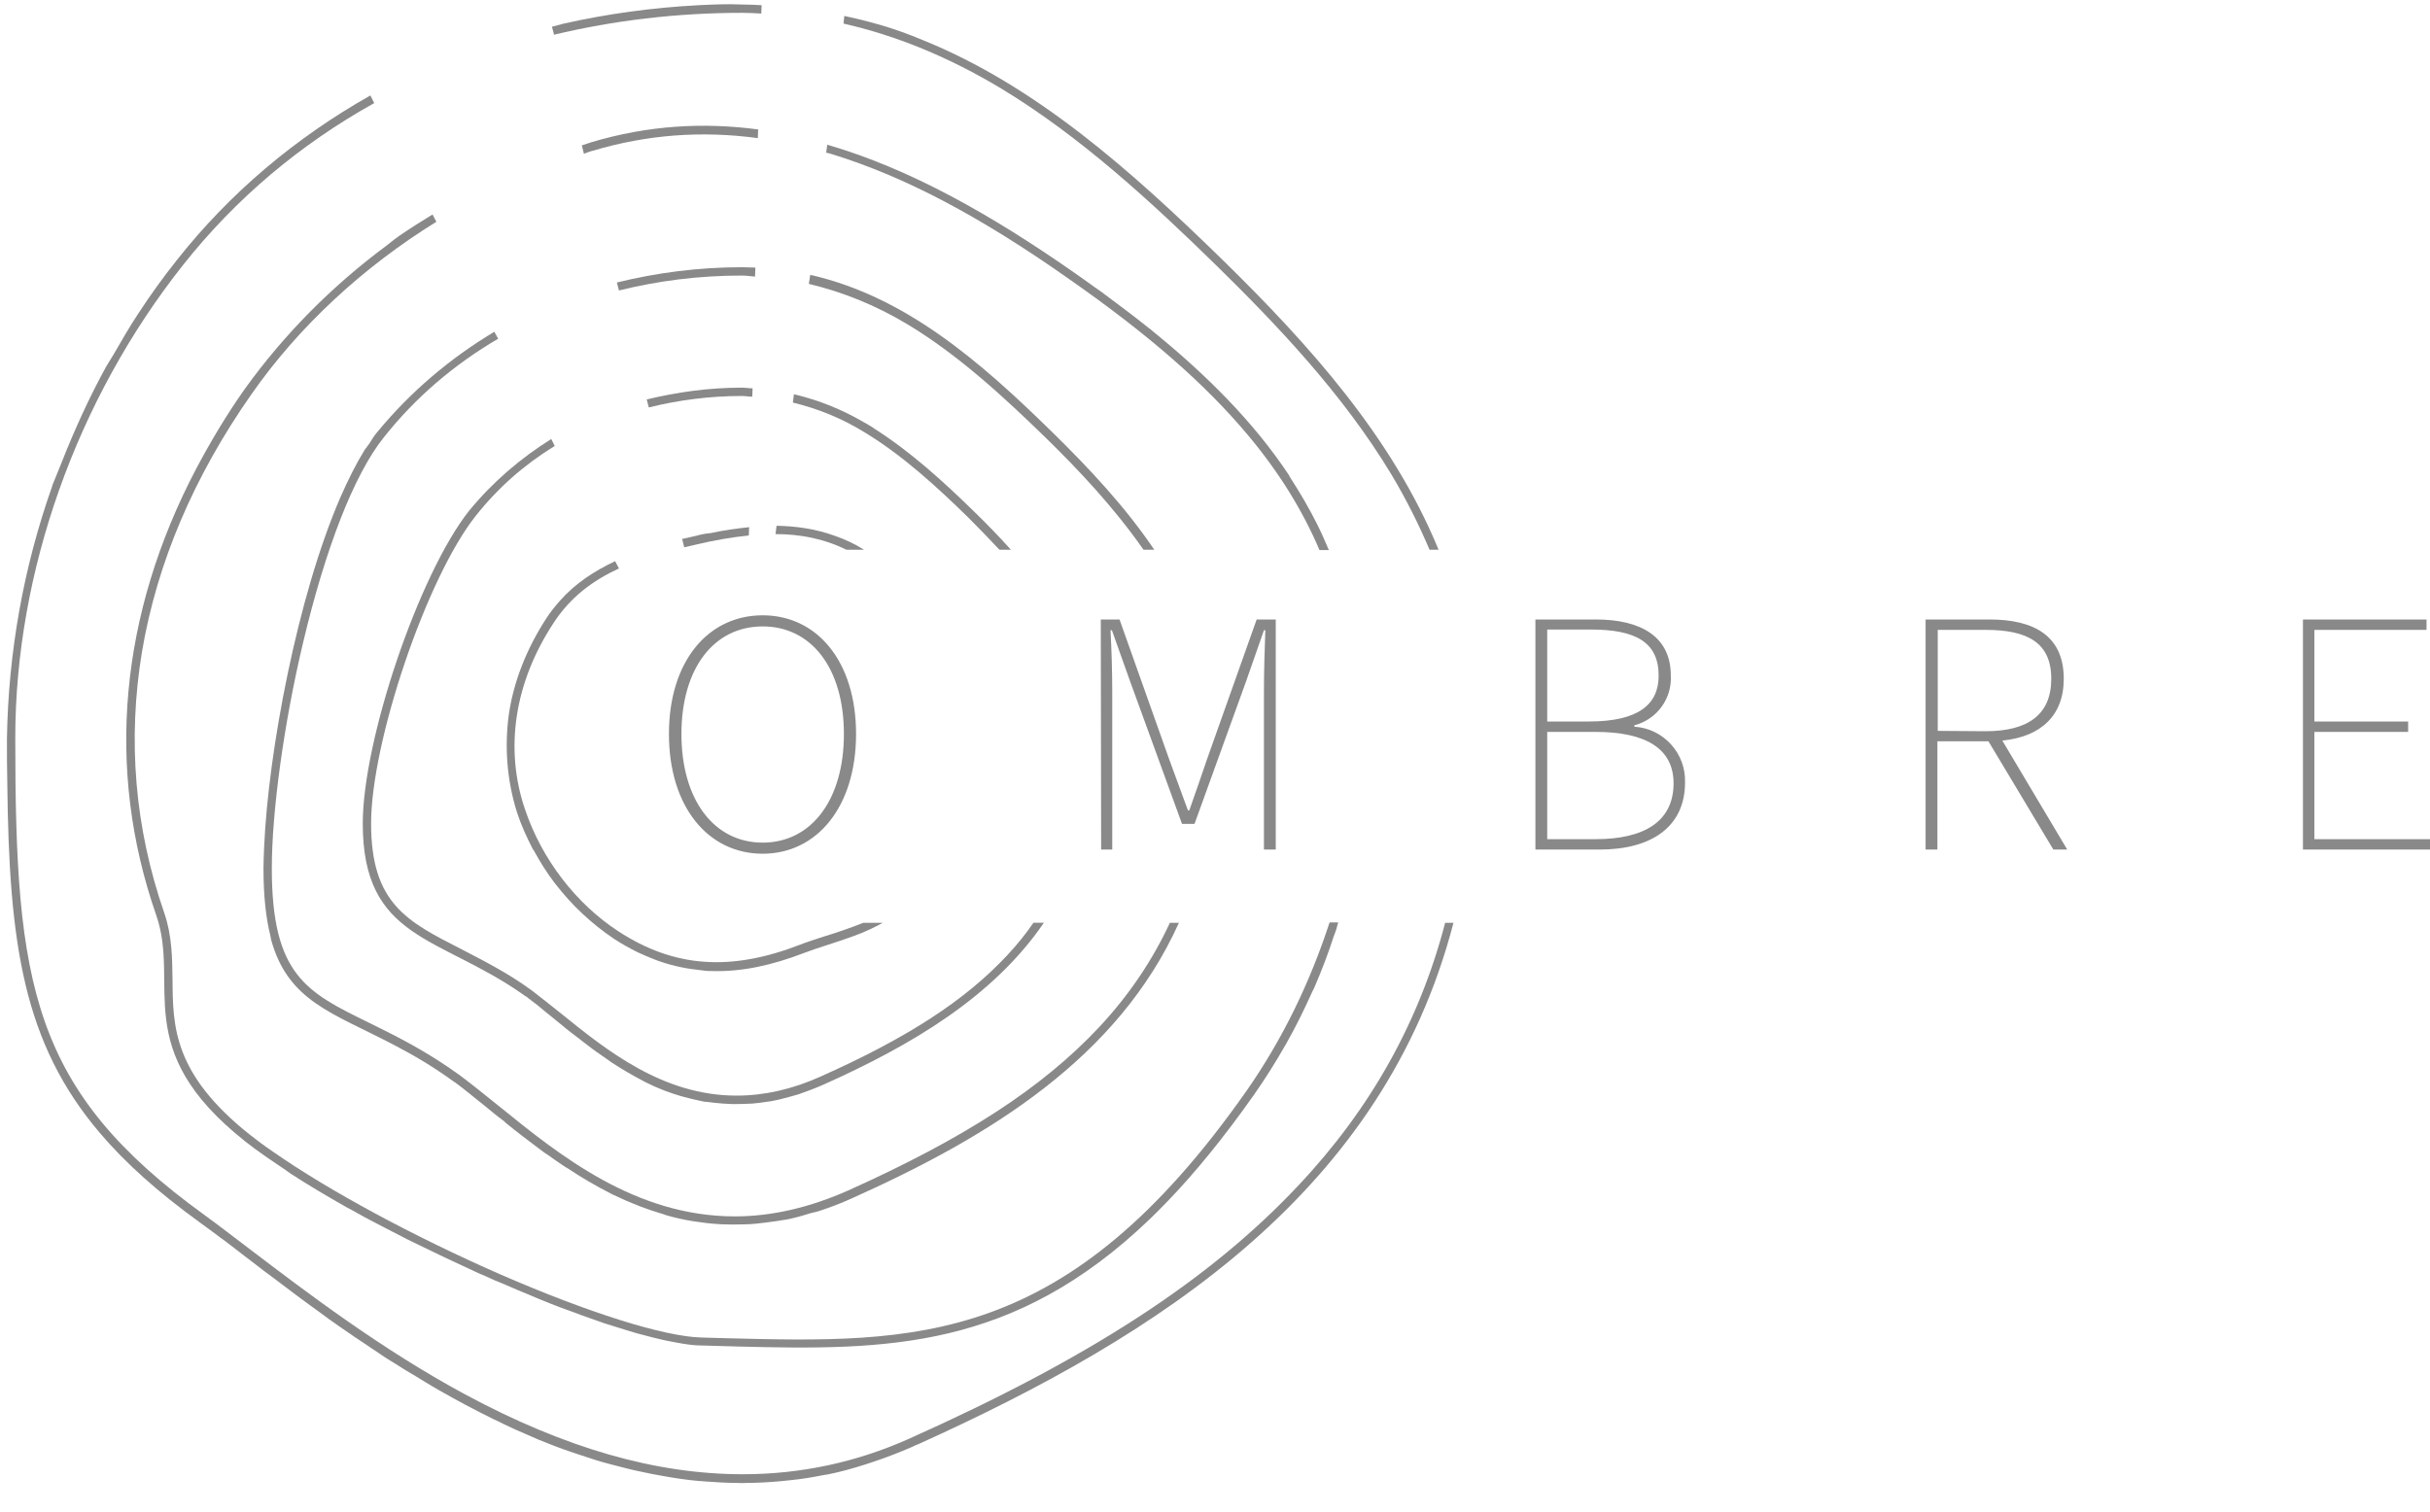 <?xml version="1.0" encoding="utf-8"?>
<!-- Generator: Adobe Illustrator 23.0.3, SVG Export Plug-In . SVG Version: 6.00 Build 0)  -->
<svg version="1.1" id="Group_288" xmlns="http://www.w3.org/2000/svg" xmlns:xlink="http://www.w3.org/1999/xlink" x="0px" y="0px"
	 viewBox="0 0 700 435.8" style="enable-background:new 0 0 700 435.8;" xml:space="preserve">
<style type="text/css">
	.st0{fill:#898989;}
</style>
<g>
	<path class="st0" d="M288.4,25.5c22.8,13.8,43.3,32.7,62.2,51.2c16.9,16.6,36.1,36.6,50.2,60c4.3,7.2,7.9,14.4,11,21.7h2.6
		c-13.3-32.4-37.2-59-62.1-83.4c-26.7-26.1-54.1-50.4-86.6-63.5c-3.8-1.6-7.7-3-11.7-4.2c-1.3-0.4-2.7-0.7-4-1.1
		c-2.2-0.6-4.5-1.1-6.8-1.6L243,6.8C258.4,10.3,273.4,16.5,288.4,25.5z"/>
	<path class="st0" d="M374.1,341.5c-25.4,27.1-60,49.7-112.3,73.1c-15.2,6.8-31.3,10.2-47.8,10.2c-25.1,0-51.2-7.5-80-23
		c-24.3-13.1-45.9-29.6-61.7-41.6c-4.9-3.7-9.4-7.2-13.4-10.1c-49.8-36-54.5-66.3-54.5-137.4c0-47.8,17.6-97.5,48.3-136.3
		c15.1-19.1,33.6-34.7,55.1-46.7l-1.1-2.2C85.1,39.7,66.2,55.6,50.9,75c-3.9,4.9-7.5,9.9-10.9,15.1c-2.6,3.9-4.9,7.9-7.2,11.9
		c-0.7,1.2-1.5,2.4-2.2,3.6c-5,9.1-9.3,18.6-13.1,28.3c-0.8,2-1.6,3.9-2.4,5.9c0,0.1-0.1,0.3-0.1,0.4C6.8,163.4,2.4,187.9,2,212.8
		c0,4.4,0,8.7,0.1,12.8c0.5,46.4,4.6,74.9,26.7,100.9c7.4,8.7,16.7,17,28.7,25.7c0.1,0.1,0.3,0.2,0.4,0.3c1.5,1.1,3.2,2.3,4.9,3.6
		c0.5,0.4,1,0.8,1.5,1.1c1.9,1.4,3.9,3,6,4.6c1.5,1.1,3.1,2.4,4.7,3.6c0.9,0.7,1.8,1.4,2.8,2.1c2,1.5,4,3,6.1,4.6
		c0.8,0.6,1.6,1.2,2.4,1.8c2,1.5,4.1,3,6.3,4.6c0.8,0.6,1.5,1.1,2.3,1.7c1.9,1.4,3.9,2.7,5.9,4.1c0.9,0.6,1.8,1.3,2.8,1.9
		c2.4,1.6,4.8,3.2,7.3,4.9c0.9,0.6,1.9,1.2,2.9,1.8c2,1.3,4.1,2.6,6.2,3.8c0.9,0.5,1.7,1.1,2.6,1.6c2.6,1.6,5.3,3.1,8,4.6
		c1.1,0.6,2.2,1.2,3.3,1.8c2.8,1.5,5.6,2.9,8.4,4.3c0.9,0.4,1.8,0.8,2.7,1.3c2.3,1.1,4.7,2.2,7.1,3.2c1.1,0.5,2.1,0.9,3.2,1.4
		c3,1.2,6,2.4,9,3.4c1.1,0.4,2.2,0.7,3.3,1.1c2.7,0.9,5.4,1.8,8.2,2.5c0.9,0.2,1.8,0.5,2.7,0.7c3,0.8,6.1,1.5,9.2,2.1
		c1.1,0.2,2.2,0.4,3.3,0.6c3.3,0.6,6.6,1.1,9.9,1.4c0.9,0.1,1.8,0.1,2.6,0.2c2.9,0.2,5.9,0.4,8.8,0.4c0.9,0,1.7,0.1,2.6,0
		c3.3,0,6.7-0.2,10-0.5c1-0.1,2-0.2,2.9-0.3c3-0.3,6.1-0.8,9.1-1.4c0.6-0.1,1.2-0.2,1.8-0.3c3.5-0.7,7-1.7,10.5-2.8
		c0.9-0.3,1.8-0.6,2.7-0.9c3.6-1.2,7.2-2.6,10.9-4.2c0,0,0,0,0,0c0.6-0.3,1.2-0.6,1.8-0.8c69.7-31.5,134-72.9,154.1-150.2h-2.4
		C408.9,294.3,394.9,319.4,374.1,341.5z"/>
	<path class="st0" d="M201.2,1.5c-13.4,0.7-26.3,2.5-38.8,5.3c-1.2,0.3-2.3,0.6-3.4,0.9l0.6,2.3c17.2-4.1,35.3-6.3,54.2-6.3
		c1.8,0,3.7,0.1,5.5,0.2l0.1-2.4c-1.8-0.1-3.7-0.2-5.6-0.2C209.5,1.1,205.3,1.3,201.2,1.5z"/>
</g>
<g>
	<path class="st0" d="M359.1,314.3c-51.8,73.9-95.2,72.7-150.1,71.3c-2.3-0.1-4.6-0.1-7-0.2c-10.8-0.3-32.4-7.1-57.9-18.2
		c-25.1-11-49.5-24.2-65.4-35.3c-2.5-1.7-4.8-3.4-6.8-5c-22-17.5-22.1-31.2-22.2-44.5c-0.1-6.3-0.1-12.7-2.4-19.4
		c-8.5-24.5-10.6-49.8-6.4-75.2c4.3-25.5,14.9-50.5,31.6-74.3c13.7-19.6,32.2-36.6,53.2-49.6l-1.1-2.1c-3.3,2-6.6,4.1-9.8,6.3
		c0,0-0.1,0-0.1,0.1c-1.2,0.8-2.2,1.7-3.4,2.6C95.8,82.3,82,96.1,70.5,112.1c-5.3,7.5-9.8,15.1-13.9,22.8
		C34.5,176.9,30.3,221.5,45,263.7c7,20.1-7.8,38.6,25.4,65c0,0,0.1,0.1,0.1,0.1c1.9,1.5,4.1,3.1,6.4,4.7c1.8,1.2,3.7,2.5,5.6,3.8
		c0.4,0.3,0.7,0.5,1.1,0.8c4.9,3.2,10.3,6.4,16.1,9.7c0.6,0.3,1.1,0.6,1.7,0.9c2.3,1.3,4.6,2.6,7,3.8c0.9,0.5,1.8,0.9,2.7,1.4
		c2.1,1.1,4.3,2.2,6.4,3.3c1,0.5,2.1,1,3.1,1.5c2.1,1,4.1,2,6.2,3c1.1,0.5,2.3,1.1,3.4,1.6c2,0.9,4,1.9,6,2.8
		c1.2,0.6,2.4,1.1,3.6,1.6c1.9,0.9,3.8,1.7,5.8,2.5c1.2,0.5,2.5,1.1,3.7,1.6c1.9,0.8,3.7,1.5,5.5,2.3c1.2,0.5,2.4,1,3.7,1.5
		c1.8,0.7,3.5,1.4,5.3,2c1.2,0.4,2.4,0.9,3.5,1.3c1.7,0.6,3.4,1.2,5.1,1.8c1.1,0.4,2.2,0.8,3.3,1.1c1.6,0.5,3.2,1,4.8,1.5
		c1,0.3,2,0.6,3,0.9c1.6,0.4,3.1,0.8,4.6,1.2c0.8,0.2,1.7,0.4,2.5,0.6c1.6,0.4,3.1,0.6,4.5,0.9c0.6,0.1,1.2,0.2,1.7,0.3
		c1.9,0.3,3.7,0.5,5.3,0.5c3.6,0.1,7.2,0.2,10.7,0.3c42.7,1.1,79.2,0.9,118.4-36.7c1.6-1.6,3.3-3.2,4.9-4.9
		c8.2-8.5,16.5-18.7,25.1-30.9c0,0,0,0,0,0c3.3-4.7,6.3-9.5,9.1-14.4c0.1-0.2,0.3-0.4,0.4-0.7c2.7-4.8,5.1-9.7,7.3-14.6
		c0.2-0.4,0.4-0.8,0.6-1.2c2.1-4.9,4-9.8,5.6-14.8c0.2-0.5,0.4-1.1,0.6-1.6c0.3-0.8,0.4-1.6,0.7-2.4h-2.5
		C377.4,283,369.5,299.4,359.1,314.3z"/>
	<path class="st0" d="M170.3,41c-0.9,0.3-1.8,0.6-2.7,0.9l0.6,2.4c0.9-0.3,1.8-0.7,2.7-0.9c15.5-4.6,31.2-5.8,47.4-3.6l0.1-2.5
		C202.6,35.2,186.7,36.1,170.3,41z"/>
	<path class="st0" d="M239.9,44.5c20.7,6.4,42.4,17.8,68.2,36c22.9,16,39.2,30.3,51.4,44.9c8.9,10.6,15.7,21.6,20.6,33.1h2.7
		c-1.1-2.6-2.2-5.1-3.4-7.5c-2.3-4.6-4.9-9-7.6-13.2c-0.2-0.3-0.4-0.6-0.5-0.9c-10.3-15.5-23.9-29-39.4-41.6c-0.3-0.3-0.7-0.6-1-0.8
		c-4.1-3.3-8.4-6.5-12.7-9.7c-0.9-0.7-1.9-1.4-2.8-2c-1.9-1.4-3.9-2.8-5.9-4.2c-23.9-16.7-47.4-30-71.2-36.9L238,44
		C238.7,44.1,239.3,44.3,239.9,44.5z"/>
</g>
<g>
	<path class="st0" d="M261.5,93.5c14.6,8.8,27.8,21,40,32.9c9.2,9,19.4,19.8,27.9,32h3.1c-8.3-12.3-18.6-23.3-29.3-33.8
		c-20.9-20.5-42.4-39.2-69.8-45.4l-0.4,2.6C242.6,84.1,252,87.8,261.5,93.5z"/>
	<path class="st0" d="M316.6,296c-16.3,17.4-38.6,31.9-72.2,47c-11,4.9-22,7.5-32.7,7.5c-28.7,0-50.5-17.6-68-31.8
		c-4-3.2-7.8-6.3-11.3-8.9c-9.8-7.1-18.4-11.3-26.1-15.1c-18-8.8-28-13.7-28-44.5c0-16.4,3.5-41.9,9-65
		c6.5-27.4,14.7-48.4,23.2-59.1c9.1-11.5,20.2-21,33-28.5l-1.1-2c-12.7,7.6-24.2,17.3-33.8,29c0,0,0,0,0,0c-0.8,0.9-1.5,2.1-2.2,3.2
		c-0.5,0.7-0.9,1.2-1.4,1.9c-2.4,3.9-4.7,8.5-6.9,13.5c-12.5,28.8-20.8,73.6-22,100.6c-0.1,2.3-0.2,4.4-0.2,6.4c0,8,0.7,14.3,2,19.5
		c0.1,0.3,0.1,0.7,0.2,1.1c4.9,17.7,17.6,21,35.2,30.2c5.4,2.8,11.3,6.2,17.6,10.8c0.1,0,0.1,0.1,0.2,0.1c1.3,1,2.7,2,4,3.1
		c0.5,0.4,1.1,0.9,1.6,1.3c1,0.8,2,1.6,3,2.4c1.7,1.4,3.5,2.9,5.4,4.3c0.2,0.1,0.3,0.2,0.4,0.4c1.7,1.4,3.5,2.8,5.3,4.2
		c0.3,0.2,0.6,0.4,0.8,0.6c1.5,1.1,2.9,2.2,4.5,3.4c0.5,0.4,1.1,0.8,1.6,1.1c1.4,1,2.8,2,4.3,3c0.5,0.3,1,0.7,1.6,1
		c3.9,2.6,8,5,12.3,7.2c0.5,0.3,1.1,0.5,1.7,0.8c1.6,0.8,3.3,1.5,5,2.2c0.7,0.3,1.3,0.5,2,0.8c1.8,0.7,3.7,1.3,5.6,1.9
		c0.5,0.1,1,0.3,1.5,0.5c2.4,0.7,4.9,1.3,7.4,1.7c0.4,0.1,0.9,0.1,1.3,0.2c2.1,0.3,4.2,0.6,6.3,0.7c0.8,0.1,1.6,0.1,2.3,0.1
		c1.8,0.1,3.6,0,5.5,0c1.1,0,2.2-0.1,3.3-0.2c1.8-0.2,3.7-0.4,5.6-0.7c1.1-0.2,2.1-0.3,3.2-0.5c2.1-0.4,4.3-1,6.5-1.7
		c0.9-0.3,1.8-0.4,2.7-0.7c3.1-1,6.3-2.2,9.6-3.7c39.7-17.8,76.7-40.5,94.2-79.4H337C332,276.7,325.2,286.8,316.6,296z"/>
	<path class="st0" d="M213.7,77c-12.6,0-24.6,1.6-36,4.4l0.6,2.3c11.3-2.8,23-4.3,35.4-4.3c1.3,0,2.5,0.2,3.8,0.3l0.1-2.6
		C216.2,77.1,215,77,213.7,77C213.7,77,213.7,77,213.7,77z"/>
</g>
<g>
	<path class="st0" d="M249.1,124.6c10.9,6.6,20.8,15.7,29.8,24.5c3,3,6,6.1,9,9.3h3.3c-3.4-3.8-7-7.5-10.6-11
		c-9.1-8.9-18.4-17.3-28.6-23.8c-0.6-0.4-1.1-0.8-1.7-1.1c-0.5-0.3-0.9-0.5-1.4-0.8c-6.3-3.7-13-6.4-20.2-8.1l-0.3,2.4
		C235.4,117.7,242.3,120.4,249.1,124.6z"/>
	<path class="st0" d="M186.3,115.1l0.6,2.3c8.5-2.1,17.4-3.3,26.8-3.3c1,0,2,0.2,3,0.2l0.1-2.4c-1,0-2-0.2-3.1-0.2
		C204.1,111.7,195,113,186.3,115.1z"/>
	<path class="st0" d="M290.2,275.2c-12.1,13-28.7,23.8-53.8,35c-8.2,3.7-16.3,5.5-24.2,5.5c-21.3,0-37.5-13.1-50.5-23.6
		c-3-2.4-5.9-4.7-8.5-6.7c-7.1-5.2-14.2-8.7-20.3-11.9c-15.7-8-26-13.2-26-36.2c0-23.6,16-70.8,30.1-88.6c6.4-8.1,14-14.8,22.8-20.2
		l-1-2c-8.8,5.5-16.9,12.4-23.6,20.6c0,0,0,0-0.1,0.1c-14.5,18.4-30.6,66.1-30.6,90.1c0,33.4,21.8,32.3,45.8,49c0.5,0.4,1,0.7,1.5,1
		c0.1,0.1,0.2,0.1,0.2,0.2c0.9,0.7,1.9,1.4,2.9,2.2c0.4,0.3,0.8,0.7,1.2,1c0.7,0.6,1.5,1.2,2.2,1.8c1.4,1.1,2.8,2.3,4.3,3.5
		c0,0,0,0,0.1,0.1c1.3,1,2.6,2.1,4,3.1c0.2,0.1,0.4,0.3,0.5,0.4c1.1,0.9,2.3,1.7,3.4,2.6c0.4,0.3,0.7,0.5,1.1,0.8
		c1.1,0.8,2.2,1.5,3.3,2.3c0.4,0.3,0.7,0.5,1.1,0.8c2.9,1.9,6,3.7,9.2,5.4c0.4,0.2,0.8,0.4,1.2,0.6c1.2,0.6,2.5,1.2,3.8,1.7
		c0.5,0.2,1,0.4,1.5,0.6c1.4,0.5,2.8,1,4.2,1.4c0.4,0.1,0.7,0.2,1.1,0.3c1.8,0.5,3.6,0.9,5.5,1.3c0.3,0.1,0.7,0.1,1,0.1
		c1.5,0.2,3.1,0.4,4.7,0.5c0.6,0,1.2,0.1,1.8,0.1c1.3,0.1,2.7,0,4.1,0c0.8,0,1.6-0.1,2.5-0.1c1.4-0.1,2.7-0.3,4.1-0.5
		c0.8-0.1,1.6-0.2,2.4-0.4c1.6-0.3,3.2-0.8,4.8-1.2c0.7-0.2,1.4-0.4,2.1-0.6c2.3-0.8,4.7-1.7,7.2-2.8c25-11.2,48.7-25.1,63.4-46.6
		h-3C295.5,269.1,293,272.2,290.2,275.2z"/>
</g>
<g>
	<path class="st0" d="M243.8,158.4h5.1c-2.7-1.7-5.5-3-8.4-4c-5.5-2-11.1-2.8-16.8-2.9l-0.3,2.4
		C230.2,153.9,237.1,155.1,243.8,158.4z"/>
	<path class="st0" d="M200.5,154.4c-1.3,0.3-2.7,0.6-4,0.9l0.6,2.4c1.3-0.3,2.6-0.6,3.9-0.9c4.7-1.1,9.7-2,14.7-2.5l0.1-2.4
		c-3.7,0.4-7.4,0.9-11,1.7C203.4,153.7,201.9,154,200.5,154.4z"/>
	<path class="st0" d="M237.2,269.9c-2.4,0.8-4.7,1.5-6.7,2.3c-20.1,7.8-36.3,6.6-52.3-3.8c-12.3-8-22.2-20.9-27-35.3
		c-5.9-17.4-3-36.4,8.2-53.5c4.9-7.6,11.5-12.4,18.9-15.8l-1.1-2.1c-5.9,2.8-11.4,6.3-15.9,11.4c-1.4,1.6-2.8,3.3-4,5.2
		c-5.7,8.8-9.3,18.1-10.7,27.4c-1.3,9.4-0.6,19,2.3,28.3c1.2,3.7,2.8,7.2,4.6,10.7c0.1,0.1,0.2,0.3,0.3,0.4c1.8,3.3,3.8,6.5,6.1,9.5
		c0,0,0,0,0.1,0.1c4.7,6.1,10.4,11.5,17,15.9c2.3,1.5,4.5,2.7,6.7,3.8c1.7,0.8,3.4,1.5,5.2,2.2c0.3,0.1,0.7,0.3,1.1,0.4
		c4,1.4,8.1,2.2,12.2,2.6c0.7,0.1,1.3,0.2,2,0.2c0.2,0,0.5,0,0.7,0c8.8,0.3,17.6-1.7,26.7-5.2c3.9-1.5,8.9-2.9,14.1-4.8c0,0,0,0,0,0
		c1.7-0.6,3.4-1.3,5.1-2.1c0.1-0.1,0.3-0.1,0.4-0.2c1-0.5,2.1-1,3.1-1.6h-5.6C244.7,267.5,240.8,268.8,237.2,269.9z"/>
</g>
<path id="Path_341" class="st0" d="M219.7,246c15.7,0,26.9-13.6,26.9-34.5s-11.2-34.2-26.9-34.2s-27,13.2-27,34.2S204,246,219.7,246
	z M219.7,242.8c-14,0-23.4-12.3-23.4-31.3s9.4-31,23.4-31s23.4,12,23.4,31S233.7,242.8,219.7,242.8z M317.2,244.8h3.2v-45.8
	c0-5.2-0.2-12-0.5-17.4h0.4l5.2,14.6l15,41.2h3.6l14.9-41.2l5.1-14.6h0.4c-0.2,5.4-0.4,12.1-0.4,17.4v45.8h3.4v-66.3H362l-14.2,40
	c-1.7,4.9-3.4,10-5.2,15h-0.4c-1.8-5-3.7-10-5.5-15l-14.2-40h-5.4L317.2,244.8z M442.3,244.8h18.5c15.1,0,24.6-6.7,24.6-19.3
	c0.3-8.4-6.2-15.6-14.6-16.1V209c6.5-1.7,10.9-7.7,10.5-14.4c0-11-8.4-16.1-21.6-16.1h-17.4V244.8z M445.7,207.9v-26.5h12.6
	c12.8,0,19.5,3.6,19.5,13.3c0,8.2-5.7,13.2-20.1,13.2H445.7z M445.7,241.8v-30.9h14c14.2,0,22.4,4.7,22.4,14.8
	c0,11.1-8.6,16.1-22.4,16.1H445.7z M558.2,210.6v-29.1H572c12.1,0,18.9,3.7,18.9,14.1s-6.8,15.1-18.9,15.1L558.2,210.6z
	 M595.5,244.8l-18.7-31.4c11-1.1,17.7-7.1,17.7-17.8c0-12.2-8.3-17.1-21.4-17.1h-18.4v66.3h3.4v-31.2h14.7l18.7,31.2H595.5z
	 M663.4,244.8H700v-3h-33.3v-30.9h27v-3h-27v-26.4H699v-3h-35.6L663.4,244.8z"/>
</svg>
